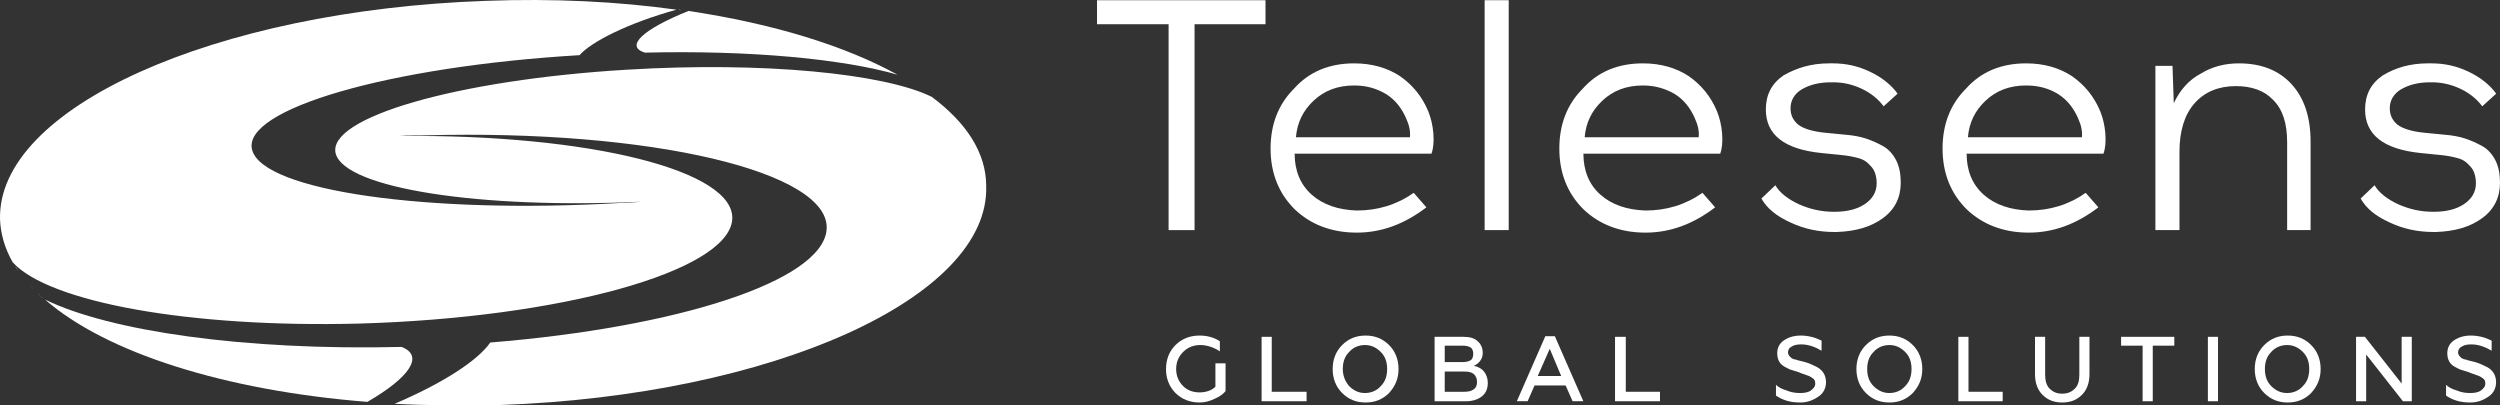 <svg width="185" height="30" viewBox="0 0 185 30" fill="none" xmlns="http://www.w3.org/2000/svg">
<rect x="0" y="0" width="185" height="30" fill="#333333" stroke="none"/>
<path d="M88.397 1.793V17.028H86.476V1.793H81.18V0.017H93.647V1.793H88.397Z" fill="#fff"/>
<path d="M100.21 4.689C101.522 4.689 102.647 5.016 103.585 5.624C104.522 6.278 105.225 7.119 105.694 8.241C105.881 8.708 106.022 9.269 106.069 9.877C106.116 10.484 106.069 10.998 105.928 11.372H95.804C95.804 12.634 96.226 13.662 97.07 14.41C97.913 15.157 99.038 15.531 100.398 15.578C101.944 15.578 103.35 15.157 104.616 14.27L105.553 15.344C103.96 16.559 102.272 17.214 100.398 17.214C98.523 17.214 96.976 16.606 95.804 15.485C94.633 14.316 94.023 12.821 94.023 10.998C94.023 9.222 94.586 7.727 95.758 6.559C96.882 5.297 98.382 4.689 100.21 4.689ZM100.21 6.325C98.992 6.325 98.007 6.699 97.21 7.446C96.414 8.194 95.992 9.082 95.898 10.157H104.335C104.381 9.736 104.288 9.269 104.053 8.755C103.725 8.007 103.257 7.4 102.6 6.979C101.897 6.559 101.147 6.325 100.21 6.325Z" fill="#fff"/>
<path d="M111.644 0.016H109.863V17.027H111.644V0.016Z" fill="#fff"/>
<path d="M121.577 4.689C122.89 4.689 124.014 5.016 124.952 5.624C125.889 6.278 126.592 7.119 127.061 8.241C127.248 8.708 127.389 9.269 127.436 9.877C127.483 10.484 127.436 10.998 127.295 11.372H117.172C117.172 12.634 117.593 13.662 118.437 14.41C119.281 15.157 120.406 15.531 121.765 15.578C123.311 15.578 124.718 15.157 125.983 14.27L126.92 15.344C125.327 16.559 123.64 17.214 121.765 17.214C119.89 17.214 118.343 16.606 117.172 15.485C116 14.316 115.391 12.821 115.391 10.998C115.391 9.222 115.953 7.727 117.125 6.559C118.25 5.297 119.749 4.689 121.577 4.689ZM121.577 6.325C120.359 6.325 119.374 6.699 118.578 7.446C117.781 8.194 117.359 9.082 117.265 10.157H125.702C125.749 9.736 125.655 9.269 125.421 8.755C125.092 8.007 124.624 7.4 123.968 6.979C123.265 6.559 122.468 6.325 121.577 6.325Z" fill="#fff"/>
<path d="M135.359 4.689H135.64C136.577 4.689 137.468 4.876 138.358 5.297C139.249 5.717 139.952 6.278 140.421 6.932L139.389 7.867C139.014 7.353 138.452 6.886 137.749 6.559C137.046 6.231 136.343 6.091 135.687 6.091H135.452C134.609 6.091 133.906 6.278 133.343 6.605C132.781 6.932 132.5 7.446 132.5 8.007C132.5 8.521 132.687 8.895 133.062 9.222C133.437 9.503 134.093 9.736 135.124 9.83L136.577 9.97C137.14 10.017 137.655 10.11 138.077 10.251C138.499 10.391 138.921 10.578 139.343 10.811C139.764 11.045 140.092 11.419 140.327 11.886C140.561 12.353 140.655 12.914 140.655 13.522C140.655 14.597 140.233 15.485 139.343 16.139C138.452 16.793 137.327 17.12 135.921 17.167H135.734C134.562 17.167 133.484 16.933 132.5 16.466C131.469 15.999 130.766 15.438 130.344 14.69L131.375 13.709C131.703 14.27 132.312 14.737 133.109 15.111C133.953 15.485 134.796 15.671 135.687 15.671H135.781C136.671 15.671 137.421 15.485 137.983 15.111C138.546 14.737 138.874 14.223 138.874 13.569C138.874 13.054 138.733 12.587 138.452 12.307C138.171 11.98 137.89 11.793 137.515 11.699C137.187 11.606 136.718 11.512 136.202 11.466L134.796 11.325C132.031 11.045 130.672 9.97 130.672 8.101C130.672 7.026 131.094 6.185 131.984 5.577C132.968 5.016 134.046 4.689 135.359 4.689Z" fill="#fff"/>
<path d="M149.937 4.689C151.249 4.689 152.374 5.016 153.311 5.624C154.249 6.278 154.952 7.119 155.42 8.241C155.608 8.708 155.748 9.269 155.795 9.877C155.842 10.484 155.795 10.998 155.655 11.372H145.531C145.531 12.634 145.953 13.662 146.796 14.41C147.64 15.157 148.765 15.531 150.124 15.578C151.671 15.578 153.077 15.157 154.342 14.27L155.28 15.344C153.686 16.559 151.999 17.214 150.124 17.214C148.249 17.214 146.703 16.606 145.531 15.485C144.359 14.316 143.75 12.821 143.75 10.998C143.75 9.222 144.312 7.727 145.484 6.559C146.609 5.297 148.109 4.689 149.937 4.689ZM149.937 6.325C148.718 6.325 147.734 6.699 146.937 7.446C146.14 8.194 145.718 9.082 145.625 10.157H154.061C154.108 9.736 154.014 9.269 153.78 8.755C153.452 8.007 152.983 7.4 152.327 6.979C151.671 6.559 150.874 6.325 149.937 6.325Z" fill="#fff"/>
<path d="M165.687 4.689C167.327 4.689 168.639 5.203 169.577 6.231C170.514 7.26 170.983 8.662 170.983 10.484V17.027H169.249V10.531C169.249 9.129 168.921 8.101 168.218 7.4C167.561 6.699 166.624 6.372 165.452 6.372C164.187 6.372 163.156 6.792 162.406 7.633C161.656 8.475 161.281 9.69 161.281 11.232V17.027H159.5V4.876H160.765L160.859 7.633C161.328 6.652 161.984 5.904 162.875 5.437C163.718 4.923 164.656 4.689 165.687 4.689Z" fill="#fff"/>
<path d="M179.656 4.689H179.937C180.874 4.689 181.765 4.876 182.655 5.297C183.546 5.717 184.249 6.278 184.717 6.932L183.686 7.867C183.311 7.353 182.749 6.886 182.046 6.559C181.343 6.231 180.64 6.091 179.984 6.091H179.796C178.953 6.091 178.25 6.278 177.687 6.605C177.125 6.932 176.843 7.446 176.843 8.007C176.843 8.521 177.031 8.895 177.406 9.222C177.781 9.503 178.437 9.736 179.468 9.83L180.921 9.97C181.483 10.017 181.999 10.11 182.421 10.251C182.843 10.391 183.264 10.578 183.686 10.811C184.108 11.045 184.436 11.419 184.671 11.886C184.905 12.353 184.999 12.914 184.999 13.522C184.999 14.597 184.577 15.485 183.686 16.139C182.796 16.793 181.671 17.12 180.265 17.167H180.077C178.906 17.167 177.828 16.933 176.843 16.466C175.812 15.999 175.109 15.438 174.688 14.69L175.719 13.709C176.047 14.27 176.656 14.737 177.453 15.111C178.296 15.485 179.14 15.671 180.031 15.671H180.124C181.015 15.671 181.765 15.485 182.327 15.111C182.89 14.737 183.218 14.223 183.218 13.569C183.218 13.054 183.077 12.587 182.796 12.307C182.515 11.98 182.233 11.793 181.858 11.699C181.53 11.606 181.062 11.512 180.546 11.466L179.14 11.325C176.375 11.045 175.016 9.97 175.016 8.101C175.016 7.026 175.437 6.185 176.328 5.577C177.265 5.016 178.343 4.689 179.656 4.689Z" fill="#fff"/>
<path d="M88.769 29.785C88.066 29.785 87.457 29.551 86.988 29.084C86.519 28.616 86.285 28.009 86.285 27.308C86.285 26.607 86.519 25.999 86.988 25.532C87.457 25.065 88.066 24.831 88.769 24.831C89.332 24.831 89.847 24.971 90.269 25.252V25.999C89.847 25.719 89.332 25.532 88.816 25.532C88.3 25.532 87.879 25.719 87.551 26.046C87.222 26.373 87.035 26.794 87.035 27.308C87.035 27.822 87.222 28.243 87.551 28.57C87.879 28.897 88.3 29.037 88.769 29.037C89.238 29.037 89.66 28.897 89.941 28.616V26.887H90.691V28.944C90.503 29.177 90.222 29.364 89.894 29.504C89.519 29.691 89.144 29.785 88.769 29.785Z" fill="#fff"/>
<path d="M96.687 29.692H93.359V24.925H94.109V28.991H96.687V29.692Z" fill="#fff"/>
<path d="M102.789 29.084C102.32 29.551 101.757 29.785 101.054 29.785C100.351 29.785 99.789 29.551 99.32 29.084C98.852 28.616 98.617 28.009 98.617 27.308C98.617 26.607 98.852 25.999 99.32 25.532C99.789 25.065 100.351 24.831 101.054 24.831C101.757 24.831 102.32 25.065 102.789 25.532C103.257 25.999 103.492 26.607 103.492 27.308C103.492 28.009 103.257 28.57 102.789 29.084ZM99.836 28.57C100.164 28.897 100.539 29.084 101.007 29.084C101.476 29.084 101.898 28.897 102.179 28.57C102.507 28.243 102.648 27.822 102.648 27.308C102.648 26.794 102.507 26.373 102.179 26.046C101.851 25.719 101.476 25.532 101.007 25.532C100.539 25.532 100.117 25.719 99.836 26.046C99.508 26.373 99.367 26.794 99.367 27.308C99.367 27.822 99.555 28.243 99.836 28.57Z" fill="#fff"/>
<path d="M108.504 29.692H106.16V24.925H108.316C108.738 24.925 109.113 25.018 109.347 25.252C109.582 25.439 109.722 25.766 109.722 26.093C109.722 26.327 109.675 26.514 109.535 26.701C109.394 26.888 109.253 26.981 109.066 27.075C109.347 27.122 109.628 27.262 109.816 27.495C110.003 27.729 110.097 28.009 110.097 28.337C110.097 28.757 109.957 29.084 109.675 29.318C109.394 29.552 108.972 29.692 108.504 29.692ZM106.91 25.579V26.794H108.222C108.457 26.794 108.691 26.748 108.832 26.654C108.972 26.561 109.019 26.374 109.019 26.187C109.019 26 108.972 25.813 108.832 25.72C108.691 25.626 108.504 25.579 108.222 25.579H106.91ZM106.91 27.495V28.991H108.363C108.644 28.991 108.879 28.944 109.066 28.804C109.253 28.664 109.3 28.477 109.3 28.243C109.3 28.009 109.207 27.823 109.066 27.682C108.879 27.542 108.691 27.495 108.363 27.495H106.91Z" fill="#fff"/>
<path d="M113.043 29.691H112.246L114.355 24.878H115.058L117.167 29.691H116.371L115.855 28.523H113.558L113.043 29.691ZM114.683 25.812L113.793 27.822H115.527L114.683 25.812Z" fill="#fff"/>
<path d="M122.839 29.692H119.512V24.925H120.308V28.991H122.839V29.692Z" fill="#fff"/>
<path d="M133.203 29.785C132.453 29.785 131.89 29.598 131.422 29.271V28.476C131.609 28.663 131.89 28.803 132.219 28.897C132.547 29.037 132.875 29.084 133.203 29.084C133.531 29.084 133.812 29.037 134 28.897C134.187 28.757 134.328 28.616 134.328 28.383C134.328 28.196 134.281 28.056 134.093 27.962C134.046 27.915 133.953 27.869 133.859 27.822C133.718 27.775 133.484 27.682 133.203 27.588L133.109 27.542C132.828 27.448 132.64 27.401 132.5 27.355C132.359 27.308 132.219 27.214 132.031 27.121C131.703 26.934 131.515 26.607 131.515 26.14C131.515 25.766 131.656 25.439 131.984 25.205C132.312 24.971 132.734 24.831 133.25 24.831C133.812 24.831 134.328 24.971 134.796 25.205V25.953C134.328 25.672 133.812 25.485 133.297 25.485C132.968 25.485 132.734 25.532 132.547 25.672C132.359 25.766 132.312 25.953 132.312 26.093C132.312 26.233 132.406 26.373 132.593 26.513C132.64 26.513 132.64 26.56 132.687 26.56C132.734 26.56 132.781 26.607 132.875 26.607C132.968 26.607 132.968 26.654 133.015 26.654L133.578 26.794C133.906 26.887 134.187 27.027 134.468 27.168C134.89 27.401 135.124 27.775 135.124 28.289C135.124 28.71 134.937 29.084 134.609 29.317C134.14 29.645 133.718 29.785 133.203 29.785Z" fill="#fff"/>
<path d="M141.546 29.084C141.078 29.551 140.515 29.785 139.812 29.785C139.109 29.785 138.547 29.551 138.078 29.084C137.609 28.616 137.375 28.009 137.375 27.308C137.375 26.607 137.609 25.999 138.078 25.532C138.547 25.065 139.109 24.831 139.812 24.831C140.515 24.831 141.078 25.065 141.546 25.532C142.015 25.999 142.249 26.607 142.249 27.308C142.249 28.009 142.015 28.57 141.546 29.084ZM138.641 28.57C138.969 28.897 139.344 29.084 139.812 29.084C140.281 29.084 140.703 28.897 140.984 28.57C141.312 28.243 141.453 27.822 141.453 27.308C141.453 26.794 141.312 26.373 140.984 26.046C140.656 25.719 140.281 25.532 139.812 25.532C139.344 25.532 138.922 25.719 138.641 26.046C138.312 26.373 138.172 26.794 138.172 27.308C138.172 27.822 138.312 28.243 138.641 28.57Z" fill="#fff"/>
<path d="M148.199 29.692H144.918V24.925H145.668V28.991H148.199V29.692Z" fill="#fff"/>
<path d="M150.59 27.682V24.925H151.34V27.729C151.34 28.15 151.433 28.523 151.668 28.757C151.902 28.991 152.183 29.131 152.605 29.131C153.027 29.131 153.308 28.991 153.543 28.757C153.777 28.523 153.871 28.196 153.871 27.729V24.925H154.621V27.682C154.621 28.337 154.433 28.851 154.058 29.224C153.683 29.598 153.215 29.785 152.605 29.785C151.996 29.785 151.527 29.598 151.152 29.224C150.777 28.851 150.59 28.337 150.59 27.682Z" fill="#fff"/>
<path d="M156.961 25.579V24.925H160.898V25.579H159.304V29.692H158.554V25.579H156.961Z" fill="#fff"/>
<path d="M164.133 24.925H163.383V29.692H164.133V24.925Z" fill="#fff"/>
<path d="M171.024 29.084C170.555 29.551 169.993 29.785 169.29 29.785C168.587 29.785 168.024 29.551 167.555 29.084C167.087 28.616 166.852 28.009 166.852 27.308C166.852 26.607 167.087 25.999 167.555 25.532C168.024 25.065 168.587 24.831 169.29 24.831C169.993 24.831 170.555 25.065 171.024 25.532C171.492 25.999 171.727 26.607 171.727 27.308C171.727 28.009 171.492 28.57 171.024 29.084ZM168.071 28.57C168.399 28.897 168.774 29.084 169.243 29.084C169.711 29.084 170.133 28.897 170.414 28.57C170.743 28.243 170.883 27.822 170.883 27.308C170.883 26.794 170.743 26.373 170.414 26.046C170.086 25.719 169.711 25.532 169.243 25.532C168.774 25.532 168.352 25.719 168.071 26.046C167.743 26.373 167.602 26.794 167.602 27.308C167.602 27.822 167.743 28.243 168.071 28.57Z" fill="#fff"/>
<path d="M175.098 29.692H174.348V24.925H175.004L177.722 28.383V24.925H178.472V29.692H177.816L175.098 26.234V29.692Z" fill="#fff"/>
<path d="M182.788 29.785C182.039 29.785 181.476 29.598 181.007 29.271V28.476C181.195 28.663 181.476 28.803 181.804 28.897C182.132 29.037 182.46 29.084 182.788 29.084C183.117 29.084 183.398 29.037 183.585 28.897C183.773 28.757 183.913 28.616 183.913 28.383C183.913 28.196 183.866 28.056 183.679 27.962C183.632 27.915 183.538 27.869 183.445 27.822C183.304 27.775 183.07 27.682 182.788 27.588L182.695 27.542C182.414 27.448 182.226 27.401 182.085 27.355C181.945 27.308 181.804 27.214 181.617 27.121C181.289 26.934 181.101 26.607 181.101 26.14C181.101 25.766 181.242 25.439 181.57 25.205C181.898 24.971 182.32 24.831 182.835 24.831C183.398 24.831 183.913 24.971 184.382 25.205V25.953C183.913 25.672 183.398 25.485 182.882 25.485C182.554 25.485 182.32 25.532 182.132 25.672C181.945 25.766 181.898 25.953 181.898 26.093C181.898 26.233 181.992 26.373 182.179 26.513C182.226 26.513 182.226 26.56 182.273 26.56C182.32 26.56 182.367 26.607 182.46 26.607C182.554 26.607 182.554 26.654 182.601 26.654L183.163 26.794C183.491 26.887 183.773 27.027 184.054 27.168C184.476 27.401 184.71 27.775 184.71 28.289C184.71 28.71 184.523 29.084 184.195 29.317C183.726 29.645 183.304 29.785 182.788 29.785Z" fill="#fff"/>
<path fill-rule="evenodd" clip-rule="evenodd" d="M50.199 0.718L50.386 0.765C50.339 0.718 50.246 0.718 50.199 0.718Z" fill="#fff"/>
<path fill-rule="evenodd" clip-rule="evenodd" d="M2.156 21.046C2.25 21.187 2.391 21.28 2.531 21.42C2.391 21.327 2.25 21.187 2.156 21.046Z" fill="#03A65A"/>
<path fill-rule="evenodd" clip-rule="evenodd" d="M47.716 3.894C55.543 3.708 62.386 4.362 66.416 5.53C62.526 3.38 57.183 1.745 50.95 0.81C47.575 2.165 46.216 3.427 47.716 3.894Z" fill="#fff"/>
<path fill-rule="evenodd" clip-rule="evenodd" d="M1.363 20.064C1.269 19.924 1.222 19.83 1.129 19.69C1.176 19.83 1.269 19.924 1.363 20.064Z" fill="#fff"/>
<path fill-rule="evenodd" clip-rule="evenodd" d="M68.948 7.166C65.432 5.437 56.48 4.549 46.404 5.157C33.843 5.904 24.141 8.708 24.844 11.372C25.547 13.943 35.577 15.485 47.482 14.924C46.966 14.971 46.451 15.017 45.935 15.017C31.687 15.859 19.454 14.13 18.657 11.092C17.861 8.101 28.734 4.923 42.889 4.082C43.732 3.1 46.498 1.698 50.059 0.717C45.701 0.11 40.967 -0.124 35.952 0.063C15.845 0.764 -0.278 8.007 0.004 16.279C0.05 17.354 0.379 18.429 0.941 19.41C3.613 22.355 14.017 24.271 26.578 23.944C41.436 23.523 53.809 20.111 54.184 16.279C54.512 12.634 43.639 9.924 29.578 10.064C30.187 10.017 30.796 10.017 31.406 10.017C48.185 9.55 61.589 12.727 61.167 17.027C60.792 20.812 50.153 24.224 36.28 25.346C35.343 26.701 32.718 28.383 29.203 29.879C31.734 30.019 34.312 30.019 36.983 29.972C57.137 29.271 73.26 22.027 72.978 13.756C72.978 11.325 71.525 9.082 68.948 7.166Z" fill="#fff"/>
<path fill-rule="evenodd" clip-rule="evenodd" d="M1.878 20.766C1.784 20.626 1.691 20.486 1.551 20.392C1.691 20.486 1.784 20.626 1.878 20.766Z" fill="#fff"/>
<path fill-rule="evenodd" clip-rule="evenodd" d="M29.019 29.879C28.503 29.832 27.988 29.832 27.473 29.785C27.988 29.832 28.503 29.832 29.019 29.879Z" fill="#fff"/>
<path fill-rule="evenodd" clip-rule="evenodd" d="M29.719 25.673C18.096 25.953 8.113 24.505 3.332 22.168C7.831 26.094 16.596 28.898 27.188 29.739C30.328 27.916 31.406 26.327 29.719 25.673Z" fill="#fff"/>
<path fill-rule="evenodd" clip-rule="evenodd" d="M3.195 22.074C3.055 21.933 2.914 21.84 2.82 21.7C2.961 21.84 3.055 21.98 3.195 22.074Z" fill="#fff"/>
</svg>
